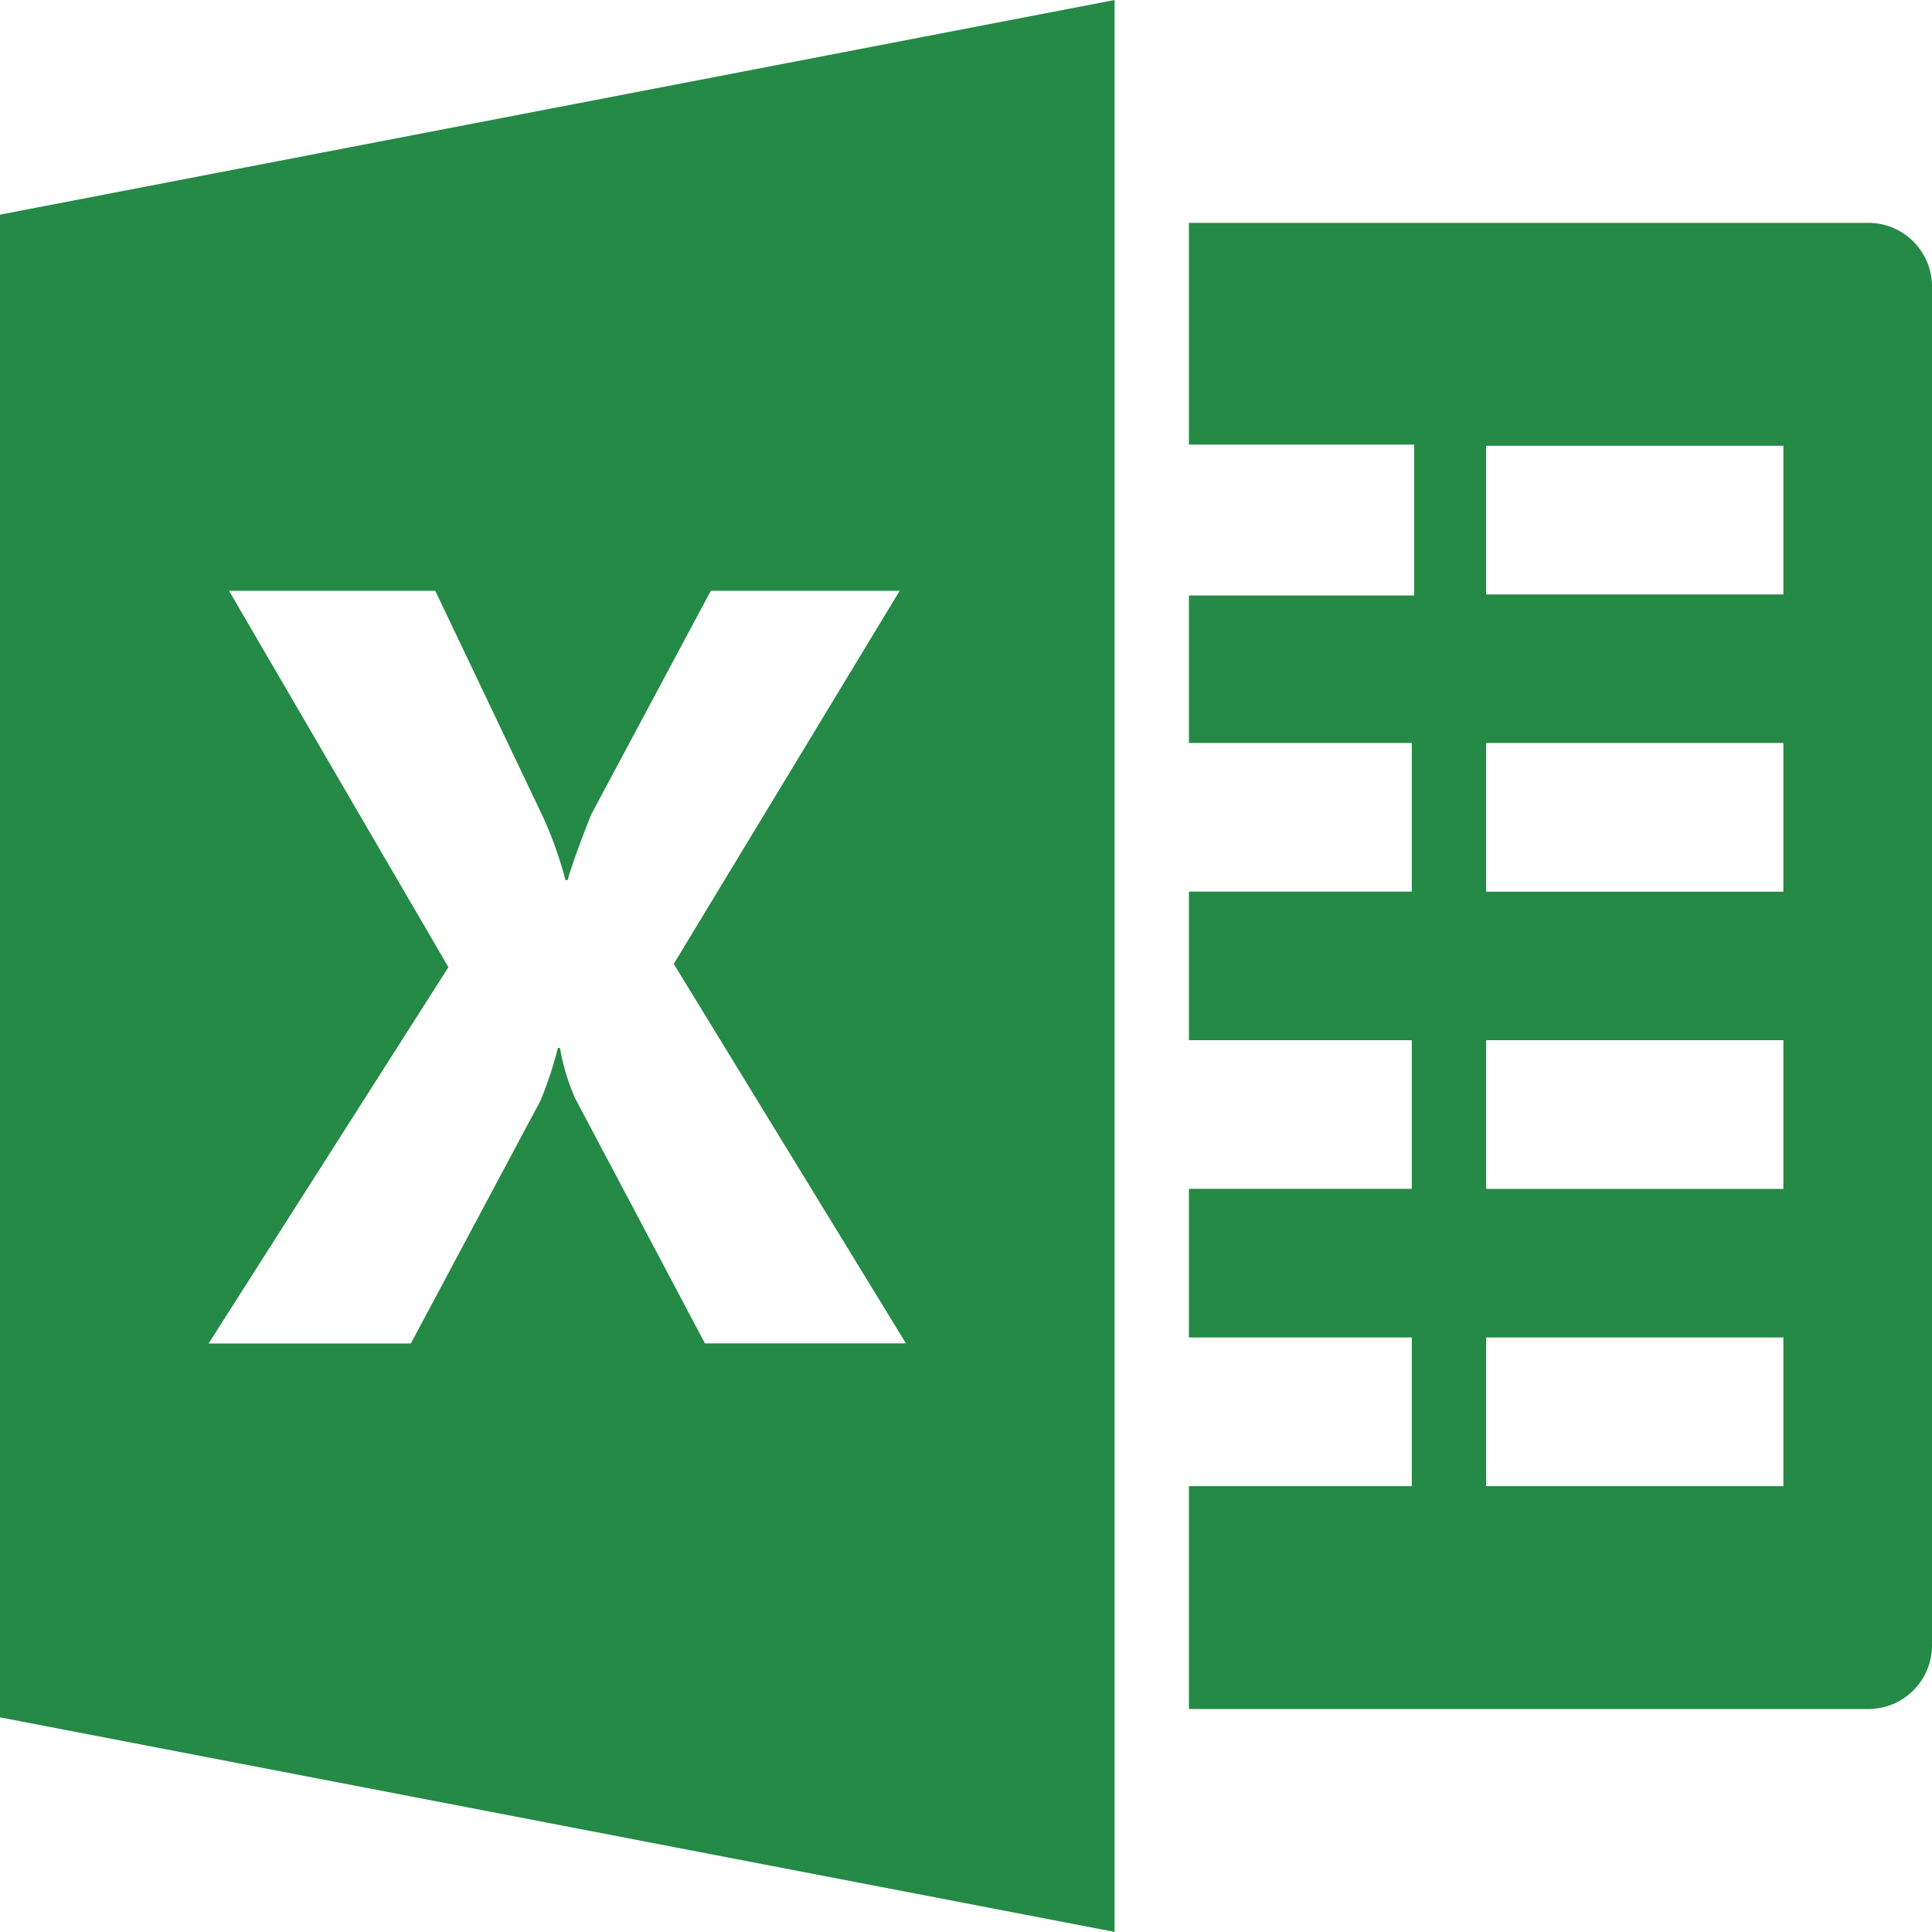 <svg id="export-excel" xmlns="http://www.w3.org/2000/svg" width="18.811" height="18.811" viewBox="0 0 18.811 18.811">
  <path id="Path_14851" data-name="Path 14851" d="M22.629,3H16V5.159h2.193V6.628H16V8.064h2.17V9.511H16v1.447h2.17v1.447H16v1.447h2.17V15.3H16v2.17h6.629a.62.62,0,0,0,.606-.629V3.629A.62.62,0,0,0,22.629,3Zm-.841,12.3H18.894V13.852h2.894Zm0-2.894H18.894V10.958h2.894Zm0-2.894H18.894V8.064h2.894Zm0-2.894H18.894V5.17h2.894Z" transform="translate(-4.424 -0.83)" fill="#248a46"/>
  <path id="Path_14852" data-name="Path 14852" d="M0,2.09V16.721l10.852,2.089V0Zm6.864,10.99L5.6,10.694a2.117,2.117,0,0,1-.148-.491h-.02a3.715,3.715,0,0,1-.169.512L4,13.081H2.031L4.366,9.417,2.23,5.752H4.238l1.048,2.2a3.839,3.839,0,0,1,.22.618h.02q.062-.215.23-.639L6.921,5.752H8.76l-2.2,3.633L8.821,13.08Z" fill="#248a46"/>
</svg>
